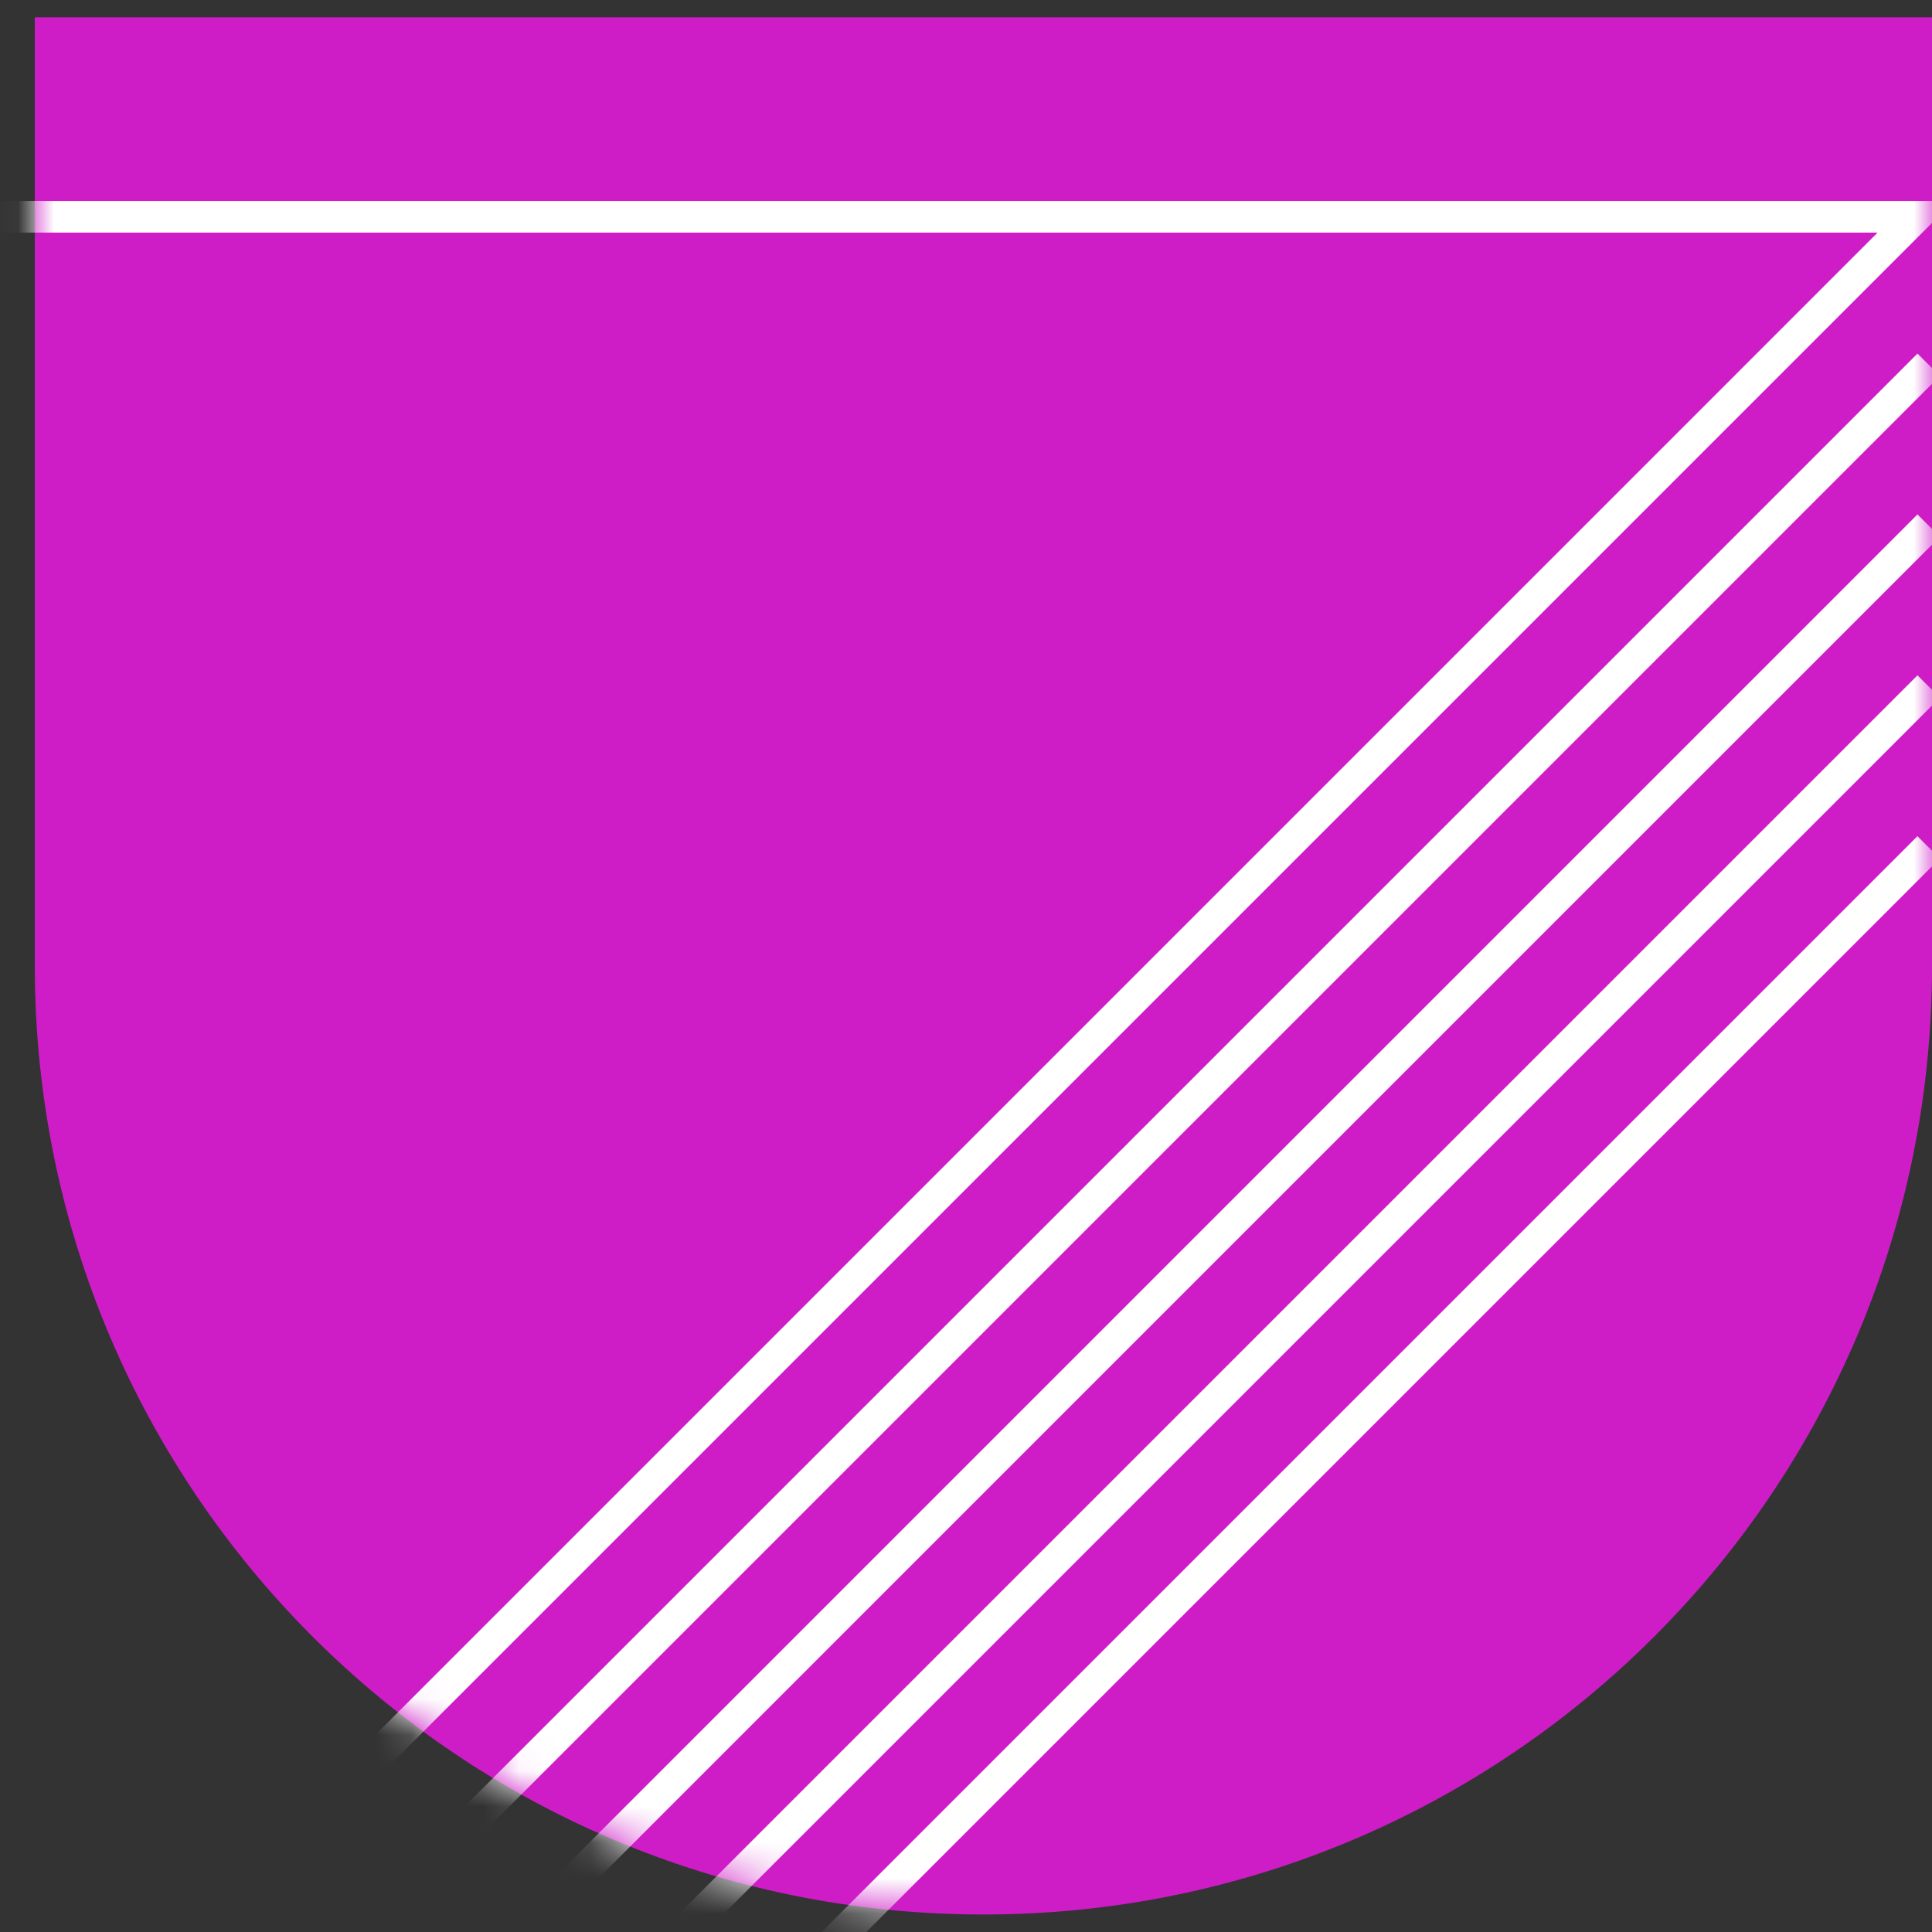 <svg width="54" height="54" viewBox="0 0 54 54" fill="none" xmlns="http://www.w3.org/2000/svg">
<rect x="0" y="0" width="54" height="54" fill="#333333" stroke="none"/>
<path d="M0.973 0.484H54V26.998C54 41.641 42.129 53.511 27.486 53.511C12.843 53.511 0.973 41.641 0.973 26.998V0.484Z" fill="#CE1DC7"/>
<mask id="mask0" style="mask-type:alpha" maskUnits="userSpaceOnUse" x="0" y="0" width="54" height="54">
<path d="M0.973 0.484H54V26.998C54 41.641 42.129 53.511 27.486 53.511C12.843 53.511 0.973 41.641 0.973 26.998V0.484Z" fill="#C4C4C4"/>
</mask>
<g mask="url(#mask0)">
<path d="M-2.562 62.169L53.547 6.059H-2.562" stroke="white" stroke-width="0.884"/>
<path d="M1.934 62.169L53.907 10.195" stroke="white" stroke-width="0.884"/>
<path d="M6.43 62.169L53.907 14.691" stroke="white" stroke-width="0.884"/>
<path d="M10.926 62.169L53.907 19.188" stroke="white" stroke-width="0.884"/>
<path d="M15.42 62.169L53.906 23.684" stroke="white" stroke-width="0.884"/>
</g>
</svg>
